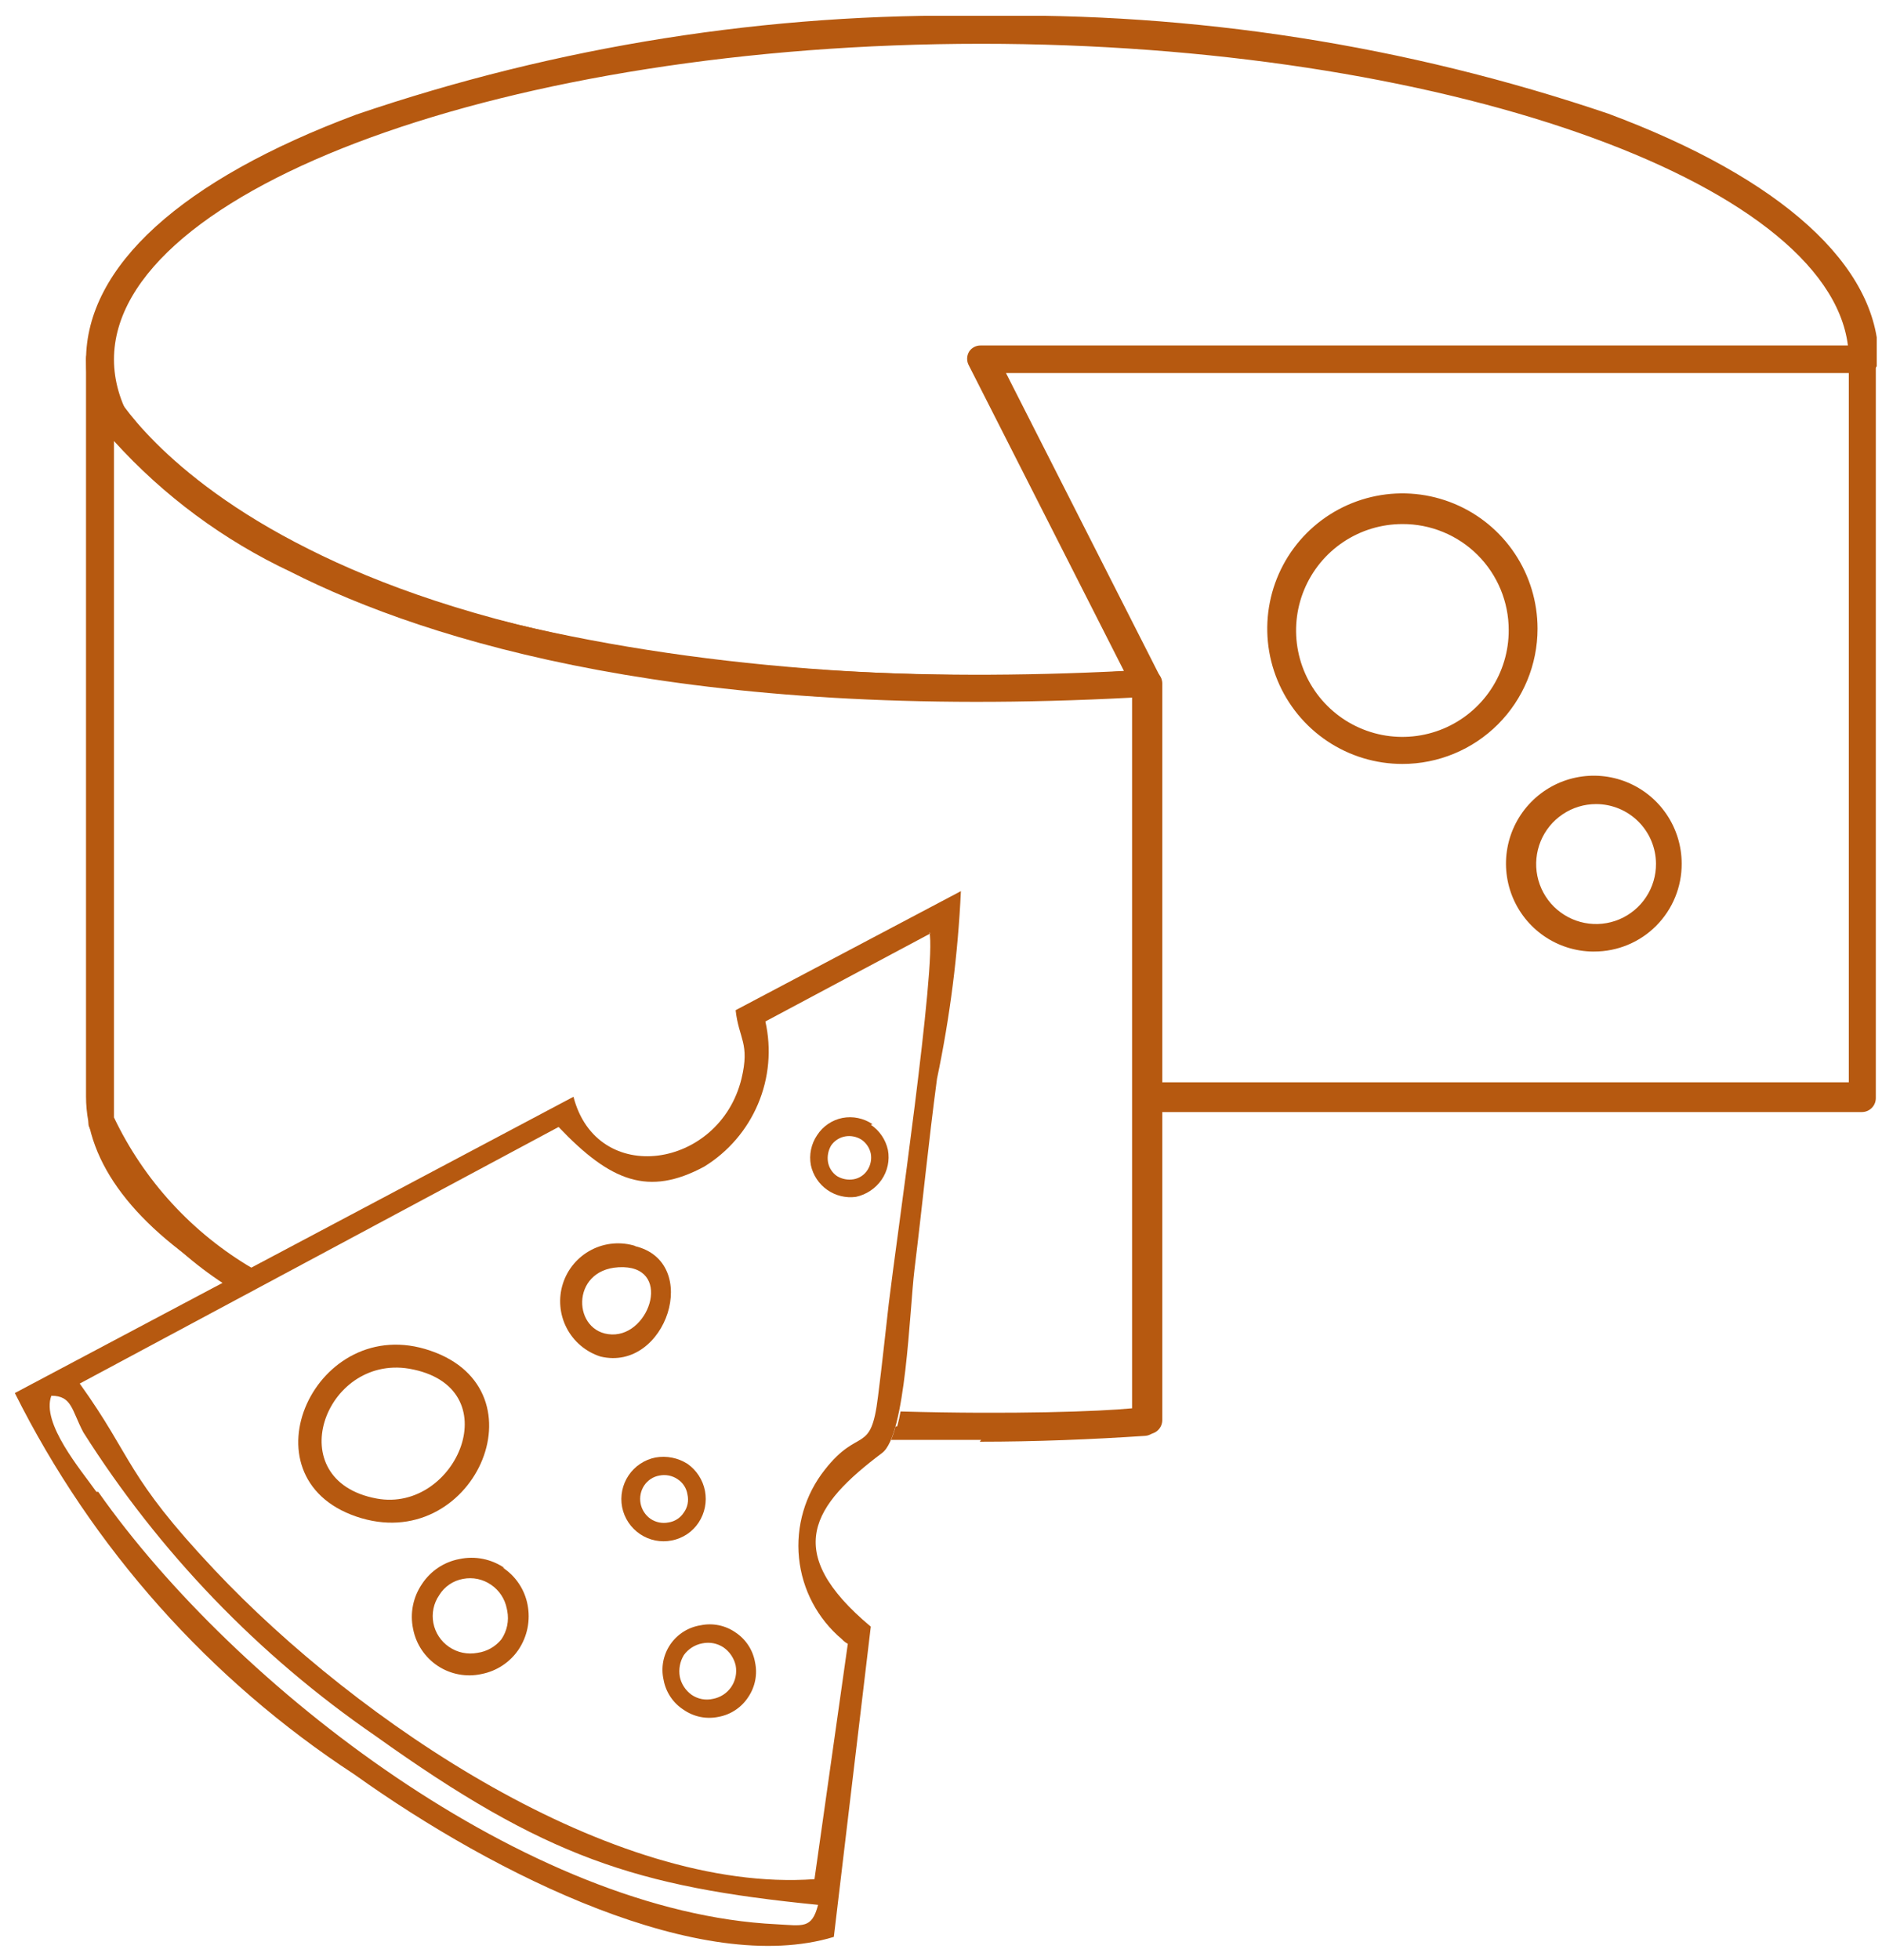 <svg width="98" height="102" viewBox="0 0 98 102" fill="none" xmlns="http://www.w3.org/2000/svg">
<g clip-path="url(#clip0_307_5613)">
<path d="M51.09 74.932C49.542 74.932 48.017 74.932 46.399 74.932C46.494 74.704 46.573 74.468 46.633 74.228C54.116 74.439 59.582 73.993 59.582 73.993V72.398L60.215 73.665C60.273 73.769 60.303 73.886 60.303 74.005C60.303 74.124 60.273 74.241 60.215 74.346C60.159 74.449 60.078 74.537 59.98 74.603C59.882 74.668 59.77 74.709 59.653 74.721C56.814 74.909 53.905 75.026 51.02 75.026L51.09 74.932ZM11.751 66.695C7.059 63.856 4.479 60.547 4.479 57.05V18.704C4.476 18.608 4.492 18.512 4.528 18.422C4.563 18.332 4.616 18.251 4.685 18.183C4.753 18.114 4.834 18.061 4.924 18.026C5.014 17.99 5.11 17.974 5.206 17.977C5.206 18.212 5.206 18.446 5.206 18.704C5.21 19.749 5.459 20.778 5.933 21.708C5.665 21.366 5.422 21.006 5.206 20.629V58.176C6.768 61.548 9.311 64.37 12.502 66.273L11.751 66.695ZM59.676 56.323H96.271V19.409H51.466L51.09 18.704H96.951C96.964 18.462 96.964 18.219 96.951 17.977C97.144 17.977 97.329 18.054 97.465 18.19C97.602 18.326 97.678 18.512 97.678 18.704V57.144C97.678 57.337 97.602 57.522 97.465 57.658C97.329 57.795 97.144 57.871 96.951 57.871H59.676V56.416V56.323Z" fill="#B65910"/>
<path d="M5.208 21.944C4.731 20.947 4.483 19.857 4.48 18.752C4.48 13.871 9.43 9.365 18.555 5.962C29.026 2.394 40.032 0.655 51.092 0.823C62.188 0.631 73.234 2.354 83.746 5.915C92.754 9.271 97.82 13.824 97.82 18.705C97.821 18.799 97.802 18.893 97.765 18.98C97.728 19.067 97.674 19.146 97.606 19.211C97.538 19.277 97.458 19.328 97.37 19.362C97.282 19.396 97.188 19.412 97.093 19.409H52.382L60.405 35.203C60.462 35.307 60.492 35.424 60.492 35.543C60.492 35.662 60.462 35.779 60.405 35.883C60.352 35.989 60.272 36.08 60.173 36.146C60.075 36.212 59.96 36.251 59.842 36.259V35.531C14.427 38.16 5.208 20.723 5.208 20.723V21.944ZM51.092 2.278C26.578 2.278 5.935 9.787 5.935 18.705C5.935 27.623 26.602 35.132 51.092 35.132C53.578 35.132 56.065 35.132 58.528 34.921L50.459 19.034C50.395 18.923 50.361 18.798 50.361 18.67C50.361 18.542 50.395 18.417 50.459 18.306C50.523 18.203 50.613 18.119 50.72 18.062C50.827 18.004 50.947 17.975 51.068 17.978H96.225C95.146 9.389 74.925 2.278 51.092 2.278Z" fill="#B65910"/>
<path d="M50.764 74.907H46.494C46.676 74.437 46.809 73.95 46.893 73.453C52.711 73.617 57.285 73.453 58.95 73.288V36.304C35.961 37.524 22.403 33.441 15.131 29.756C11.646 28.117 8.521 25.805 5.935 22.951V58.152C7.501 61.437 10.019 64.176 13.16 66.013L11.659 66.811C8.579 64.8 6.137 61.95 4.621 58.598C4.6 58.505 4.6 58.409 4.621 58.316V20.768C4.621 20.608 4.674 20.452 4.771 20.325C4.869 20.197 5.006 20.106 5.161 20.064C5.32 20.029 5.486 20.047 5.634 20.115C5.782 20.183 5.904 20.297 5.982 20.44C5.982 20.44 8.328 24.711 16.092 28.583C23.271 32.197 36.665 36.186 59.772 34.849C59.972 34.847 60.165 34.922 60.311 35.06C60.378 35.128 60.432 35.209 60.468 35.297C60.504 35.386 60.523 35.481 60.522 35.576V73.898C60.523 74.08 60.456 74.255 60.335 74.389C60.213 74.524 60.046 74.608 59.865 74.626C59.865 74.626 56.206 74.907 50.904 74.907H50.764Z" fill="#B65910"/>
<path d="M73.026 39.756C71.634 39.756 70.273 39.343 69.116 38.57C67.959 37.796 67.057 36.697 66.524 35.41C65.991 34.124 65.852 32.708 66.124 31.343C66.395 29.977 67.065 28.722 68.049 27.738C69.034 26.753 70.288 26.083 71.653 25.811C73.018 25.539 74.433 25.679 75.719 26.212C77.005 26.744 78.104 27.647 78.877 28.805C79.65 29.962 80.063 31.324 80.063 32.716C80.063 34.583 79.322 36.374 78.002 37.694C76.682 39.014 74.892 39.756 73.026 39.756ZM73.026 27.272C71.93 27.272 70.859 27.597 69.948 28.207C69.037 28.816 68.327 29.683 67.909 30.696C67.49 31.709 67.382 32.824 67.598 33.899C67.813 34.974 68.343 35.961 69.12 36.734C69.896 37.508 70.885 38.033 71.96 38.245C73.036 38.456 74.149 38.343 75.161 37.92C76.172 37.497 77.035 36.783 77.64 35.87C78.246 34.956 78.567 33.883 78.562 32.786C78.562 32.06 78.418 31.341 78.14 30.671C77.862 30 77.453 29.391 76.939 28.878C76.425 28.366 75.814 27.96 75.142 27.685C74.471 27.409 73.752 27.268 73.026 27.272Z" fill="#B65910"/>
<path d="M83.112 49.518C82.202 49.541 81.307 49.293 80.539 48.804C79.772 48.316 79.167 47.61 78.803 46.776C78.439 45.942 78.331 45.018 78.494 44.123C78.657 43.228 79.083 42.402 79.718 41.75C80.353 41.098 81.167 40.65 82.058 40.464C82.948 40.278 83.874 40.361 84.717 40.704C85.559 41.047 86.281 41.633 86.789 42.388C87.297 43.143 87.568 44.032 87.569 44.942C87.572 45.542 87.456 46.136 87.229 46.691C87.002 47.246 86.667 47.751 86.244 48.176C85.821 48.602 85.318 48.939 84.765 49.169C84.211 49.399 83.617 49.518 83.018 49.518H83.112ZM83.112 41.844C82.493 41.844 81.889 42.028 81.376 42.372C80.862 42.716 80.462 43.205 80.227 43.776C79.992 44.348 79.931 44.977 80.053 45.583C80.176 46.189 80.475 46.745 80.914 47.181C81.353 47.616 81.911 47.911 82.517 48.029C83.124 48.147 83.752 48.082 84.322 47.842C84.891 47.602 85.377 47.199 85.717 46.682C86.057 46.166 86.236 45.56 86.231 44.942C86.225 44.118 85.894 43.33 85.309 42.75C84.725 42.17 83.935 41.844 83.112 41.844Z" fill="#B65910"/>
<path fill-rule="evenodd" clip-rule="evenodd" d="M5.019 77.633C4.222 76.507 2.134 74.066 2.674 72.635C3.753 72.635 3.729 73.386 4.339 74.536C8.288 80.773 13.459 86.146 19.54 90.329C28.407 96.665 33.122 98.191 42.599 99.129C42.271 100.397 41.802 100.209 40.441 100.139C27.516 99.528 12.291 87.842 5.113 77.633H5.019ZM48.394 48.511C48.792 50.083 46.658 64.656 46.282 67.824C46.095 69.443 45.93 71.039 45.719 72.682C45.344 75.756 44.734 74.207 42.951 76.484C41.922 77.781 41.439 79.429 41.606 81.076C41.772 82.724 42.575 84.242 43.843 85.307C43.843 85.307 43.96 85.448 44.148 85.542L42.412 97.792C31.879 98.543 18.649 89.625 11.189 81.717C6.497 76.742 6.966 75.92 4.151 72.001L29.087 58.648C31.809 61.511 33.779 62.262 36.664 60.714C37.919 59.945 38.901 58.803 39.473 57.448C40.046 56.093 40.179 54.592 39.855 53.157L48.44 48.581L48.394 48.511ZM38.306 52.57C38.471 54.072 39.057 54.283 38.611 56.137C37.462 60.831 31.081 61.793 29.862 57.076L0.773 72.494C4.805 80.564 10.91 87.415 18.461 92.347C25.85 97.628 36.547 102.884 43.42 100.796L45.344 84.65C40.652 80.731 42.341 78.314 45.93 75.615C47.174 74.7 47.361 68.176 47.619 66.064C48.042 62.614 48.347 59.47 48.792 56.137C49.467 52.922 49.883 49.657 50.036 46.375L38.306 52.57Z" fill="#B65910"/>
<path fill-rule="evenodd" clip-rule="evenodd" d="M21.3 71.226C26.602 72.141 23.787 78.759 19.611 77.984C14.544 77.046 16.89 70.498 21.3 71.226ZM22.403 70.287C16.444 68.246 12.503 76.858 18.556 78.923C24.608 80.988 28.502 72.352 22.403 70.287Z" fill="#B65910"/>
<path fill-rule="evenodd" clip-rule="evenodd" d="M32.207 65.948C35.046 65.784 33.896 69.515 31.855 69.445C29.814 69.374 29.674 66.089 32.207 65.948ZM33.099 64.845C32.721 64.725 32.324 64.68 31.929 64.714C31.535 64.747 31.151 64.858 30.799 65.04C30.447 65.222 30.134 65.472 29.879 65.774C29.623 66.077 29.43 66.427 29.31 66.805C29.19 67.182 29.145 67.58 29.179 67.975C29.212 68.369 29.323 68.754 29.505 69.106C29.687 69.458 29.936 69.77 30.239 70.026C30.541 70.281 30.892 70.475 31.269 70.595C34.694 71.416 36.57 65.667 33.052 64.845H33.099Z" fill="#B65910"/>
<path d="M45.344 58.53C45.8 58.837 46.119 59.307 46.236 59.844C46.286 60.111 46.282 60.385 46.226 60.651C46.17 60.917 46.061 61.169 45.907 61.393C45.592 61.849 45.113 62.168 44.57 62.285C44.045 62.356 43.511 62.226 43.077 61.922C42.642 61.617 42.338 61.16 42.225 60.642C42.173 60.371 42.175 60.093 42.232 59.823C42.288 59.553 42.397 59.297 42.553 59.069C42.701 58.841 42.894 58.644 43.12 58.491C43.345 58.337 43.599 58.231 43.867 58.178C44.137 58.126 44.416 58.128 44.685 58.185C44.955 58.241 45.211 58.35 45.438 58.506L45.344 58.53ZM45.344 60.032C45.281 59.734 45.104 59.474 44.852 59.304C44.6 59.147 44.3 59.088 44.007 59.14C43.861 59.166 43.722 59.221 43.597 59.302C43.472 59.382 43.364 59.487 43.28 59.609C43.125 59.87 43.067 60.178 43.116 60.477C43.142 60.624 43.197 60.763 43.278 60.888C43.358 61.013 43.463 61.121 43.585 61.205C43.845 61.362 44.153 61.42 44.453 61.369C44.602 61.343 44.744 61.285 44.869 61.2C44.994 61.115 45.1 61.005 45.18 60.876C45.338 60.625 45.396 60.324 45.344 60.032Z" fill="#B65910"/>
<path d="M35.797 76.177C36.272 76.509 36.599 77.014 36.709 77.584C36.818 78.153 36.701 78.743 36.383 79.228C36.224 79.471 36.017 79.68 35.775 79.841C35.533 80.002 35.261 80.113 34.976 80.167C34.694 80.223 34.404 80.223 34.122 80.166C33.84 80.11 33.572 79.998 33.334 79.838C33.092 79.677 32.885 79.469 32.724 79.228C32.563 78.986 32.451 78.715 32.395 78.43C32.285 77.858 32.406 77.265 32.731 76.781C33.056 76.297 33.56 75.962 34.131 75.849C34.708 75.746 35.302 75.863 35.797 76.177ZM35.797 77.773C35.773 77.611 35.714 77.456 35.625 77.318C35.536 77.18 35.419 77.064 35.281 76.975C35.145 76.883 34.991 76.819 34.83 76.787C34.669 76.755 34.503 76.755 34.342 76.787C34.181 76.814 34.027 76.874 33.89 76.963C33.753 77.052 33.636 77.168 33.545 77.304C33.363 77.579 33.295 77.914 33.356 78.239C33.418 78.563 33.603 78.85 33.873 79.04C34.01 79.132 34.163 79.196 34.324 79.228C34.485 79.26 34.651 79.26 34.812 79.228C34.974 79.204 35.129 79.145 35.266 79.056C35.404 78.967 35.521 78.85 35.609 78.712C35.706 78.578 35.773 78.425 35.805 78.263C35.838 78.101 35.835 77.934 35.797 77.773Z" fill="#B65910"/>
<path d="M38.308 84.957C38.572 85.133 38.798 85.362 38.971 85.628C39.145 85.894 39.262 86.193 39.317 86.506C39.383 86.815 39.386 87.135 39.325 87.445C39.265 87.756 39.142 88.051 38.965 88.313C38.791 88.581 38.564 88.812 38.297 88.989C38.031 89.167 37.731 89.288 37.417 89.345C37.102 89.411 36.778 89.412 36.463 89.348C36.148 89.283 35.85 89.154 35.587 88.97C35.318 88.796 35.088 88.569 34.911 88.302C34.733 88.036 34.612 87.736 34.555 87.421C34.483 87.107 34.477 86.782 34.536 86.466C34.596 86.15 34.72 85.85 34.9 85.583C35.08 85.317 35.314 85.091 35.585 84.918C35.857 84.746 36.161 84.631 36.478 84.581C36.793 84.515 37.117 84.514 37.432 84.579C37.747 84.644 38.045 84.772 38.308 84.957ZM38.308 86.67C38.221 86.289 37.995 85.955 37.675 85.731C37.514 85.625 37.334 85.551 37.145 85.515C36.955 85.479 36.761 85.481 36.572 85.52C36.185 85.592 35.84 85.81 35.61 86.13C35.405 86.467 35.33 86.868 35.399 87.257C35.478 87.635 35.696 87.969 36.009 88.195C36.172 88.308 36.356 88.384 36.55 88.421C36.744 88.457 36.943 88.452 37.135 88.407C37.516 88.334 37.853 88.115 38.073 87.796C38.185 87.633 38.263 87.45 38.303 87.257C38.343 87.063 38.345 86.864 38.308 86.67Z" fill="#B65910"/>
<path d="M26.179 81.578C26.512 81.796 26.797 82.079 27.019 82.41C27.241 82.74 27.394 83.112 27.47 83.502C27.549 83.905 27.549 84.32 27.469 84.723C27.388 85.125 27.229 85.508 27 85.849C26.551 86.509 25.86 86.964 25.077 87.116C24.688 87.202 24.287 87.209 23.895 87.136C23.504 87.064 23.131 86.914 22.799 86.696C22.467 86.477 22.182 86.194 21.96 85.863C21.739 85.532 21.586 85.16 21.511 84.77C21.426 84.367 21.423 83.951 21.504 83.548C21.585 83.144 21.747 82.762 21.98 82.423C22.201 82.088 22.488 81.801 22.822 81.579C23.157 81.357 23.533 81.205 23.927 81.132C24.33 81.047 24.745 81.044 25.149 81.125C25.552 81.206 25.935 81.368 26.273 81.602L26.179 81.578ZM26.39 83.714C26.292 83.207 25.997 82.759 25.569 82.47C25.359 82.325 25.122 82.224 24.873 82.171C24.623 82.119 24.366 82.117 24.115 82.165C23.86 82.21 23.617 82.308 23.403 82.454C23.188 82.599 23.007 82.789 22.872 83.01C22.727 83.22 22.625 83.457 22.573 83.707C22.521 83.956 22.519 84.214 22.567 84.465C22.665 84.972 22.96 85.419 23.388 85.708C23.602 85.854 23.843 85.956 24.096 86.008C24.35 86.06 24.611 86.062 24.866 86.013C25.354 85.945 25.799 85.693 26.109 85.309C26.254 85.095 26.356 84.854 26.409 84.601C26.461 84.347 26.463 84.085 26.414 83.831L26.39 83.714Z" fill="#B65910"/>
</g>
<defs>
<clipPath id="clip0_307_5613">
<rect width="96.953" height="100.511" fill="white" transform="translate(0.773 0.824)"/>
</clipPath>
</defs>
</svg>
